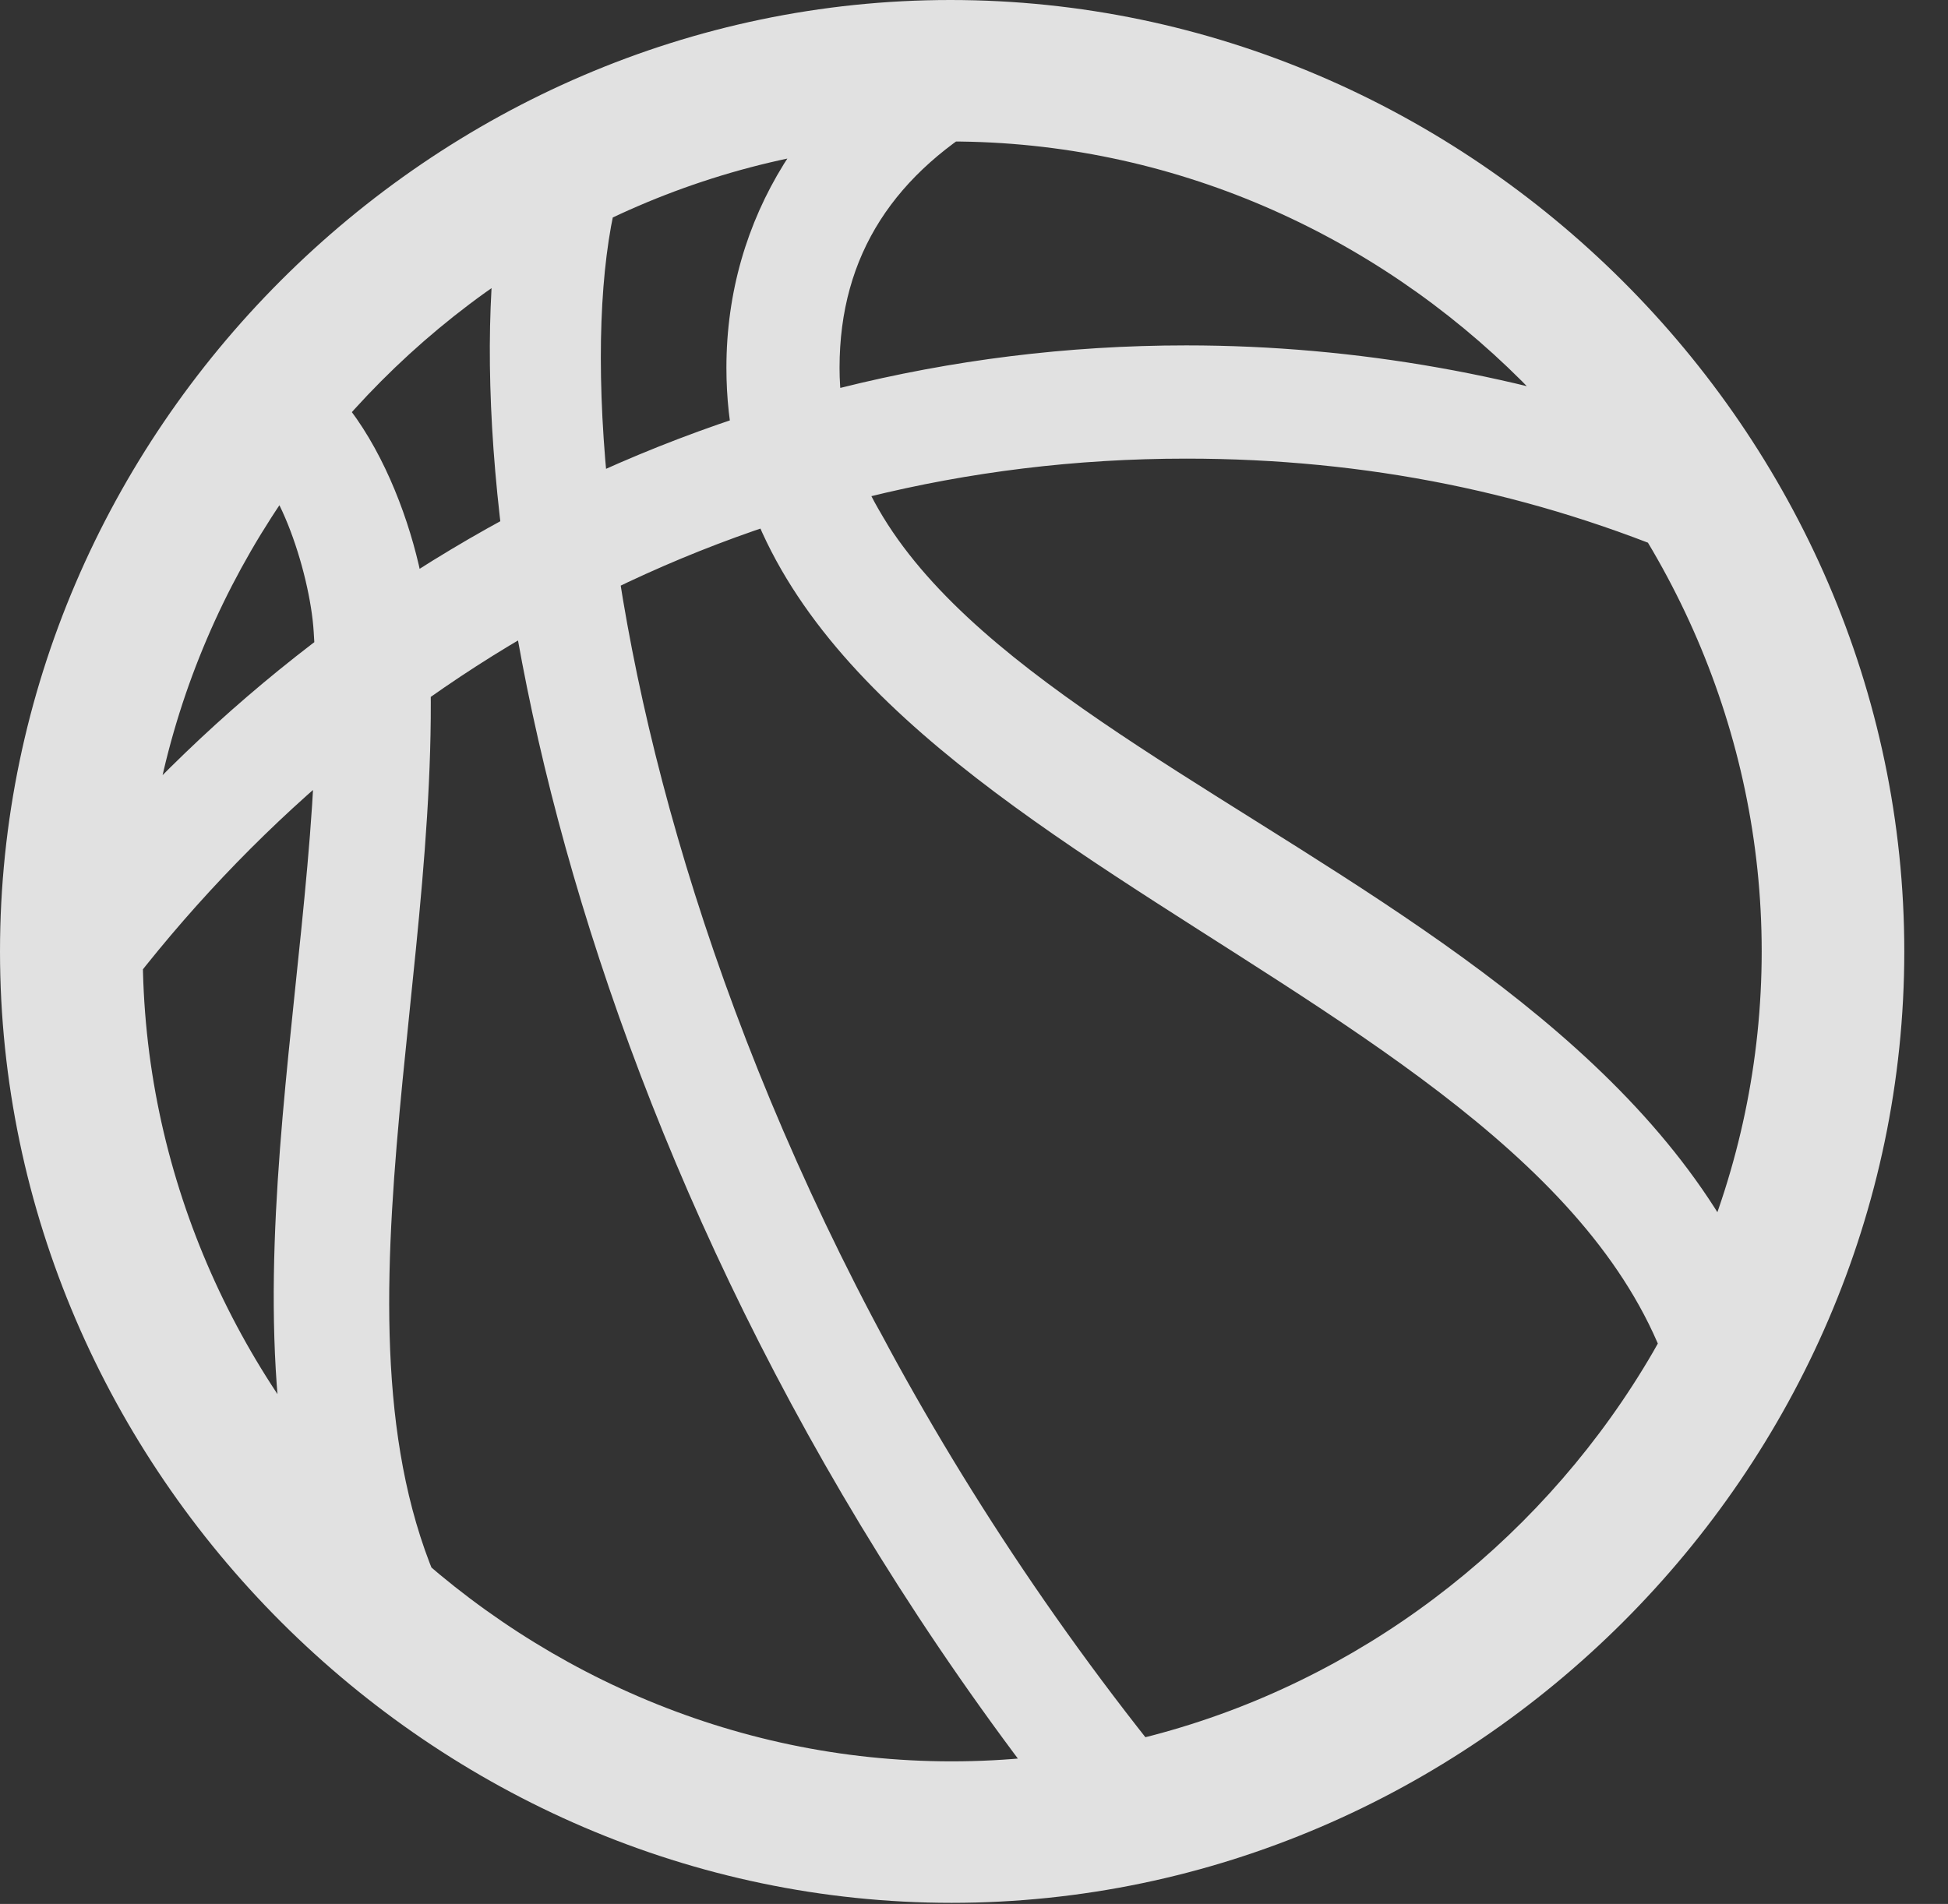 <?xml version="1.0" encoding="UTF-8"?>
<!--Generator: Apple Native CoreSVG 232.5-->
<!DOCTYPE svg
PUBLIC "-//W3C//DTD SVG 1.1//EN"
       "http://www.w3.org/Graphics/SVG/1.1/DTD/svg11.dtd">
<svg version="1.1" xmlns="http://www.w3.org/2000/svg" xmlns:xlink="http://www.w3.org/1999/xlink" width="16.133" height="15.771">
 <rect width="100%" height="100%" fill="#333333" stroke="none"/>
 <g>
  <rect height="15.771" opacity="0" width="16.133" x="0" y="0"/>
  <path d="M0.908 8.389C2.988 5.566 6.162 3.799 9.824 3.799C11.318 3.799 12.705 4.082 14.023 4.648L13.887 3.574C12.627 3.115 11.24 2.861 9.824 2.861C5.879 2.861 2.373 4.814 0.156 7.803ZM13.867 11.514L14.766 11.25C13.604 7.139 6.953 6.27 6.953 3.047C6.953 2.109 7.412 1.426 8.271 0.947L7.773 0.146C6.699 0.762 6.016 1.797 6.016 3.047C6.016 7.031 12.881 8.047 13.867 11.514ZM2.676 13.31L3.75 13.369C2.588 11.182 3.74 7.949 3.545 5.156C3.486 4.395 3.008 3.057 2.158 2.852L1.943 3.779C2.275 3.838 2.568 4.736 2.598 5.234C2.764 7.666 1.719 10.82 2.676 13.31ZM8.877 15.146L9.629 14.57C5.176 9.033 4.502 2.949 5.225 1.299L4.189 1.465C3.652 3.945 4.658 9.854 8.877 15.146ZM7.881 15.762C12.188 15.762 15.771 12.188 15.771 7.881C15.771 3.574 12.178 0 7.871 0C3.574 0 0 3.574 0 7.881C0 12.188 3.584 15.762 7.881 15.762ZM7.881 14.59C4.229 14.59 1.182 11.533 1.182 7.881C1.182 4.229 4.219 1.172 7.871 1.172C11.533 1.172 14.59 4.229 14.59 7.881C14.59 11.533 11.543 14.59 7.881 14.59Z" fill="#ffffff" fill-opacity="0.85"/>
 </g>
</svg>
